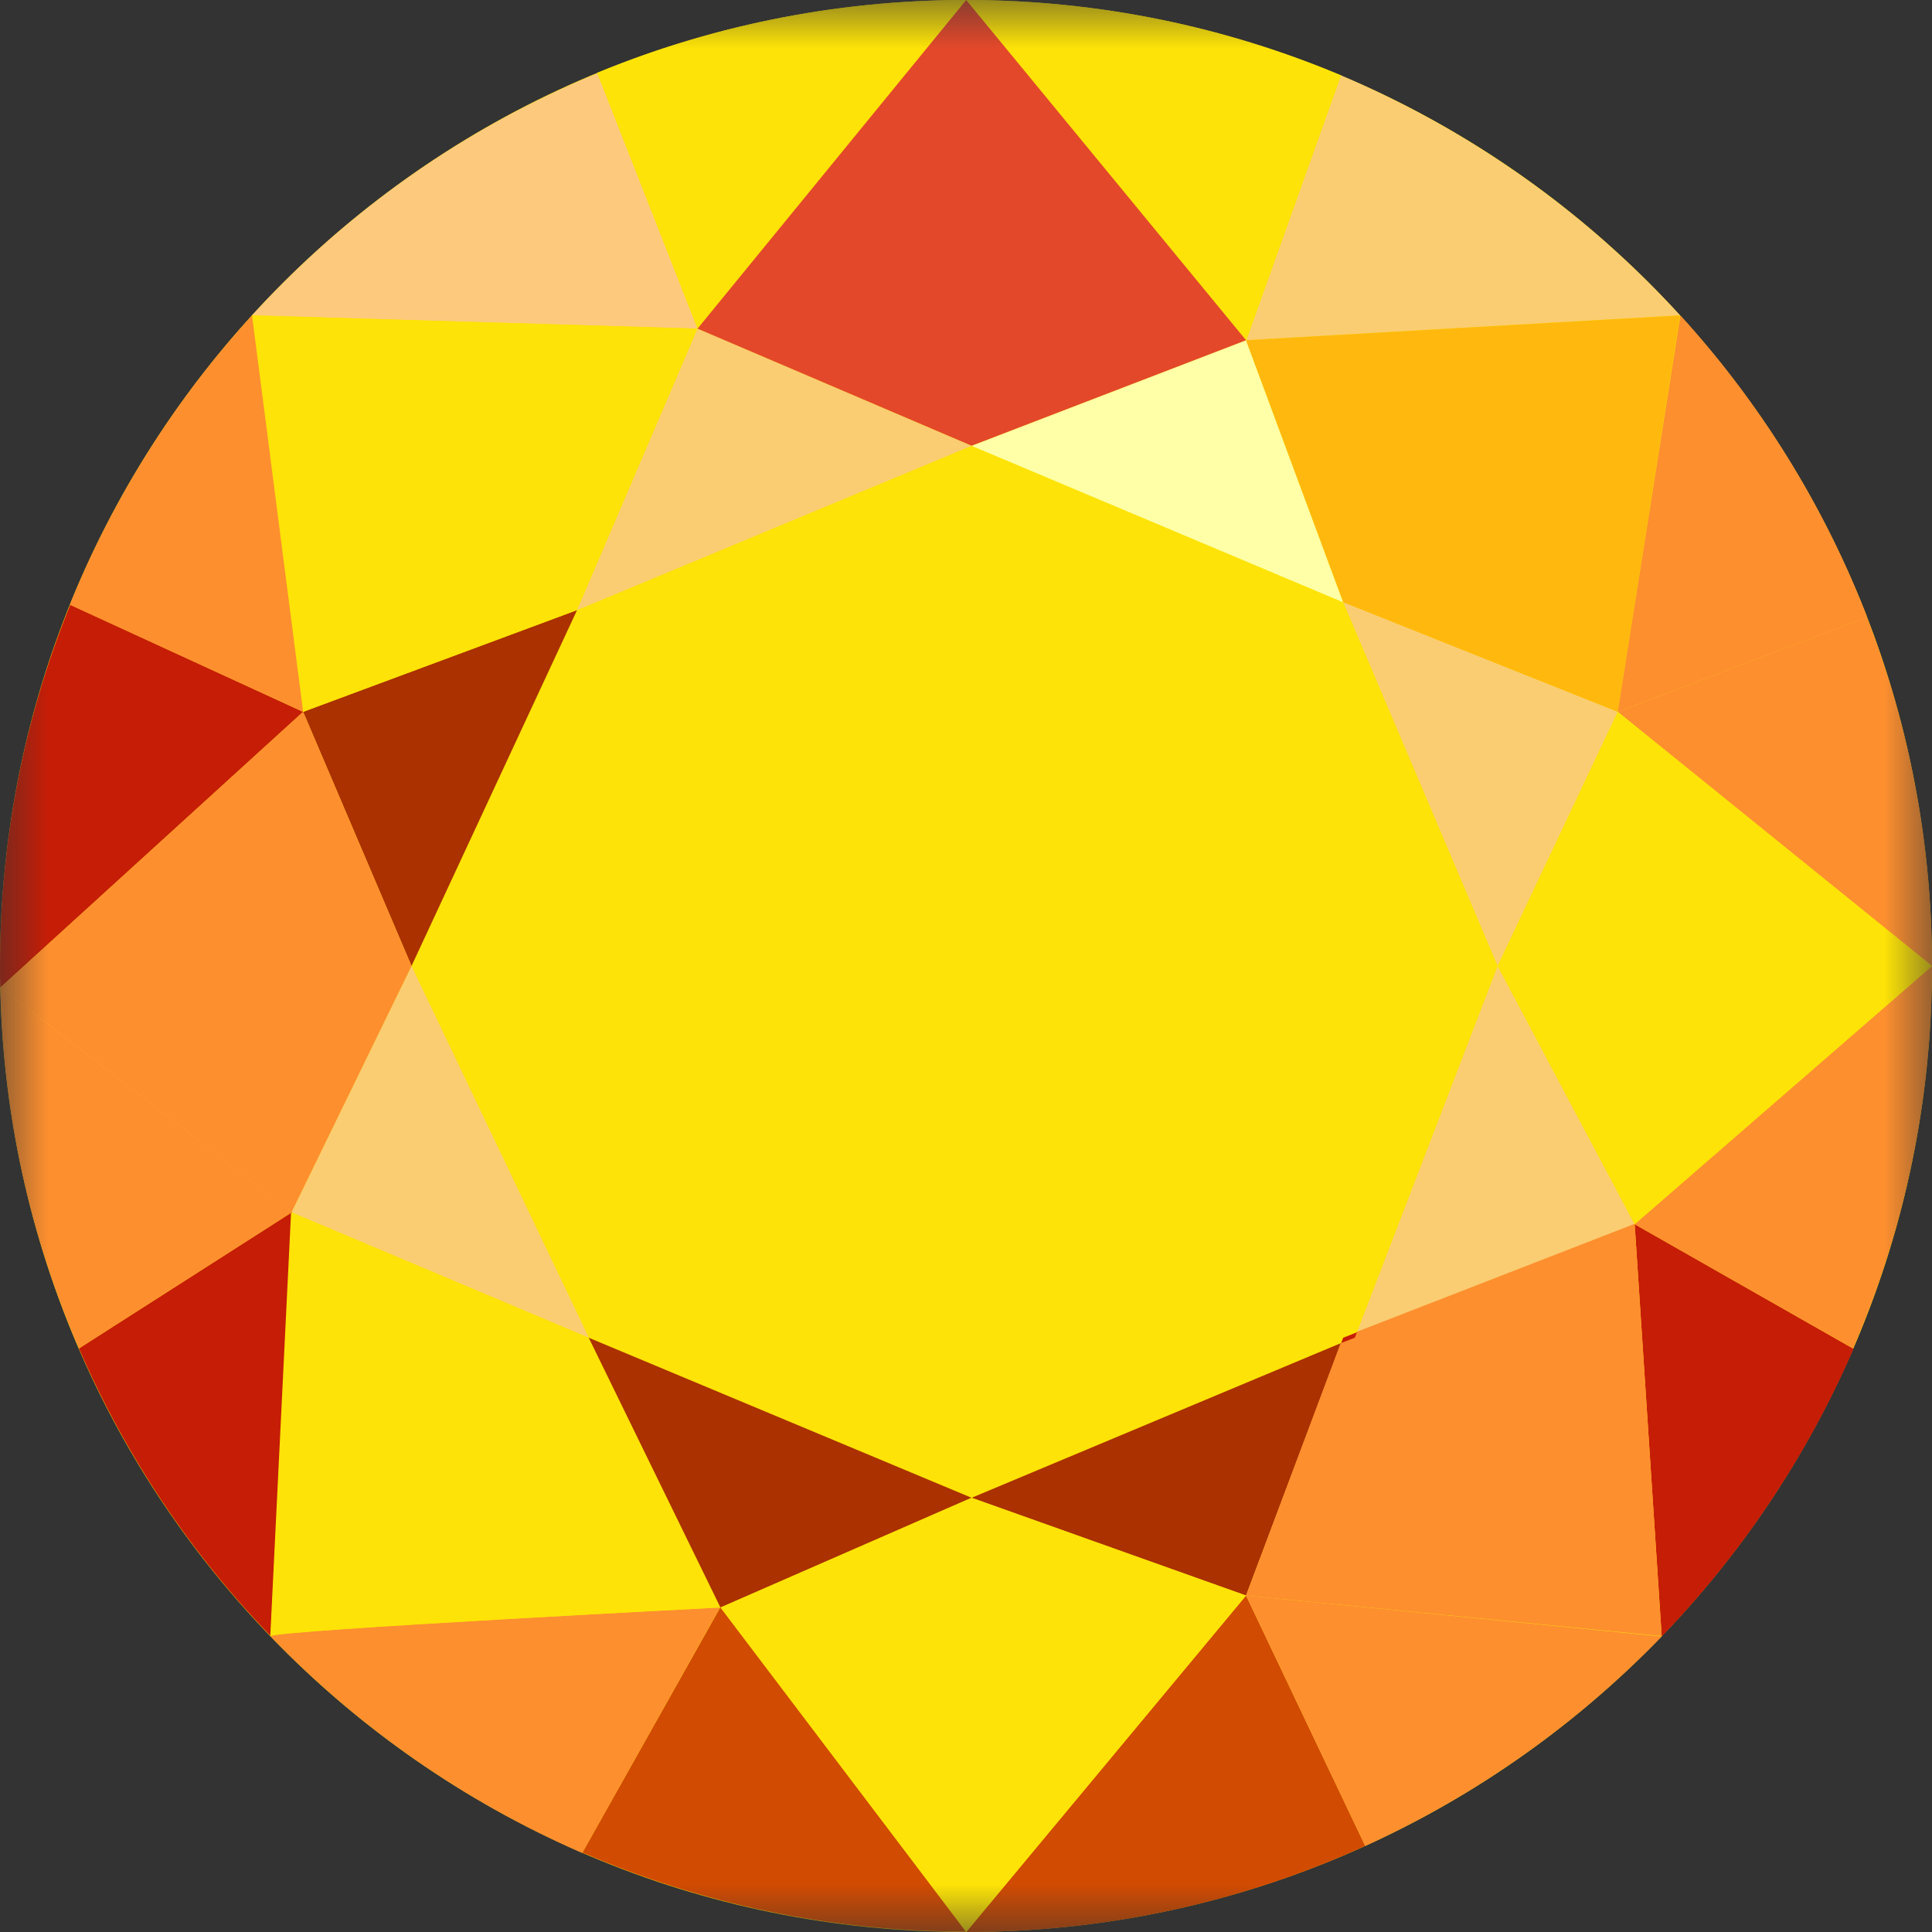 <svg width="20" height="20" viewBox="0 0 20 20" fill="none" xmlns="http://www.w3.org/2000/svg">
<rect x="0" y="0" width="20" height="20" fill="#333333" stroke="none"/>
<mask id="mask0_742_45573" style="mask-type:luminance" maskUnits="userSpaceOnUse" x="0" y="0" width="20" height="20">
<path d="M20 0H0V20H20V0Z" fill="white"/>
</mask>
<g mask="url(#mask0_742_45573)">
<path d="M10 20C15.523 20 20 15.523 20 10C20 4.477 15.523 0 10 0C4.477 0 0 4.477 0 10C0 15.523 4.477 20 10 20Z" fill="#FDE307"/>
<path d="M3.138 7.369L4.26 10L5.974 6.315L3.138 7.369Z" fill="#AB3101"/>
<path d="M2.609 3.264L7.221 3.402L6.186 0.758C4.81 1.323 3.593 2.186 2.609 3.264Z" fill="#FDC97D"/>
<path d="M6.094 13.848L7.458 16.641L10.058 15.505L6.094 13.848Z" fill="#AB3101"/>
<path d="M3.018 12.549L6.096 13.848L4.26 10L3.018 12.549Z" fill="#FACD72"/>
<path d="M2.609 3.265L3.138 7.369L5.974 6.316L7.221 3.402L2.609 3.265Z" fill="#FDE307"/>
<path d="M0 10C0 10.073 -2.44162e-06 10.15 0.004 10.223L3.138 7.369L0.727 6.26C0.258 7.416 0 8.675 0 10Z" fill="#C61D06"/>
<path d="M0.722 6.26L3.138 7.369L2.609 3.265C1.813 4.135 1.173 5.15 0.722 6.26Z" fill="#FD8F2F"/>
<path d="M0.004 10.223L3.018 12.549L4.26 10L3.138 7.369L0.004 10.223Z" fill="#FD8F2F"/>
<path d="M0.817 13.959C1.298 15.069 1.973 16.08 2.802 16.937L3.022 12.549L0.817 13.959Z" fill="#C61D06"/>
<path d="M10.058 15.505L12.899 16.517L13.883 13.903L10.058 15.505Z" fill="#AB3101"/>
<path d="M0.004 10.222C0.03 11.547 0.318 12.81 0.817 13.959L3.022 12.549L0.004 10.222Z" fill="#FD8F2F"/>
<path d="M10.058 4.615L13.904 6.235L12.899 3.522L10.058 4.615Z" fill="#FEFFA6"/>
<path d="M5.974 6.316L10.058 4.615L7.221 3.402L5.974 6.316Z" fill="#FACD72"/>
<path d="M14.047 13.792L16.922 12.673L15.504 10L14.047 13.792Z" fill="#FACD72"/>
<path d="M13.905 6.233L15.504 10L16.747 7.369L13.905 6.233Z" fill="#FACD72"/>
<path d="M16.922 12.673L17.202 16.941C18.031 16.08 18.707 15.073 19.188 13.963L16.922 12.673Z" fill="#C61D06"/>
<path d="M16.747 7.369L20 10C20 8.728 19.763 7.511 19.326 6.388L16.747 7.369Z" fill="#FD8F2F"/>
<path d="M16.922 12.673L19.183 13.959C19.708 12.747 20 11.406 20 10L16.922 12.673Z" fill="#FD8F2F"/>
<path d="M15.504 10L16.922 12.673L20 10L16.747 7.369L15.504 10Z" fill="#FDE307"/>
<path d="M12.899 16.517L17.202 16.937L16.922 12.669L14.042 13.788L14.021 13.843L13.879 13.903L12.899 16.517Z" fill="#FD8F2F"/>
<path d="M2.798 16.937C2.798 16.941 2.798 16.941 2.798 16.937C3.709 17.883 4.806 18.65 6.027 19.182L7.453 16.641C7.458 16.641 2.876 16.872 2.798 16.937Z" fill="#FD8F2F"/>
<path d="M6.181 0.754L7.221 3.402L10.002 0C8.648 0 7.359 0.27 6.181 0.754Z" fill="#FDE307"/>
<path d="M6.03 19.178C7.246 19.704 8.592 19.996 10.002 19.996L7.458 16.637L6.03 19.178Z" fill="#D14B02"/>
<path d="M10.002 20C11.477 20 12.873 19.683 14.133 19.109L12.899 16.517L10.002 20Z" fill="#D14B02"/>
<path d="M12.899 16.517L14.133 19.109C15.289 18.582 16.329 17.844 17.202 16.941L12.899 16.517Z" fill="#FD8F2F"/>
<path d="M12.899 3.522L17.391 3.264C16.42 2.202 15.225 1.35 13.879 0.78L12.899 3.522Z" fill="#FACD72"/>
<path d="M12.899 3.522L13.906 6.235L16.747 7.369L17.391 3.265L12.899 3.522Z" fill="#FFB80E"/>
<path d="M10.002 0L12.903 3.522L13.883 0.78C12.689 0.279 11.378 0 10.002 0Z" fill="#FDE307"/>
<path d="M16.747 7.369L19.329 6.388C18.878 5.227 18.22 4.169 17.395 3.265L16.747 7.369Z" fill="#FD8F2F"/>
<path d="M7.221 3.402L10.058 4.614L12.899 3.522L10.002 0L7.221 3.402Z" fill="#E3482A"/>
<path d="M13.883 13.903L14.025 13.848L14.047 13.792L13.905 13.848L13.883 13.903Z" fill="#C61D06"/>
<path d="M2.798 16.937C2.876 16.877 7.453 16.641 7.453 16.641L6.091 13.848L3.013 12.553L2.798 16.937Z" fill="#FDE307"/>
<path d="M7.458 16.641L10.002 20L12.899 16.517L10.058 15.505L7.458 16.641Z" fill="#FDE307"/>
</g>
</svg>
